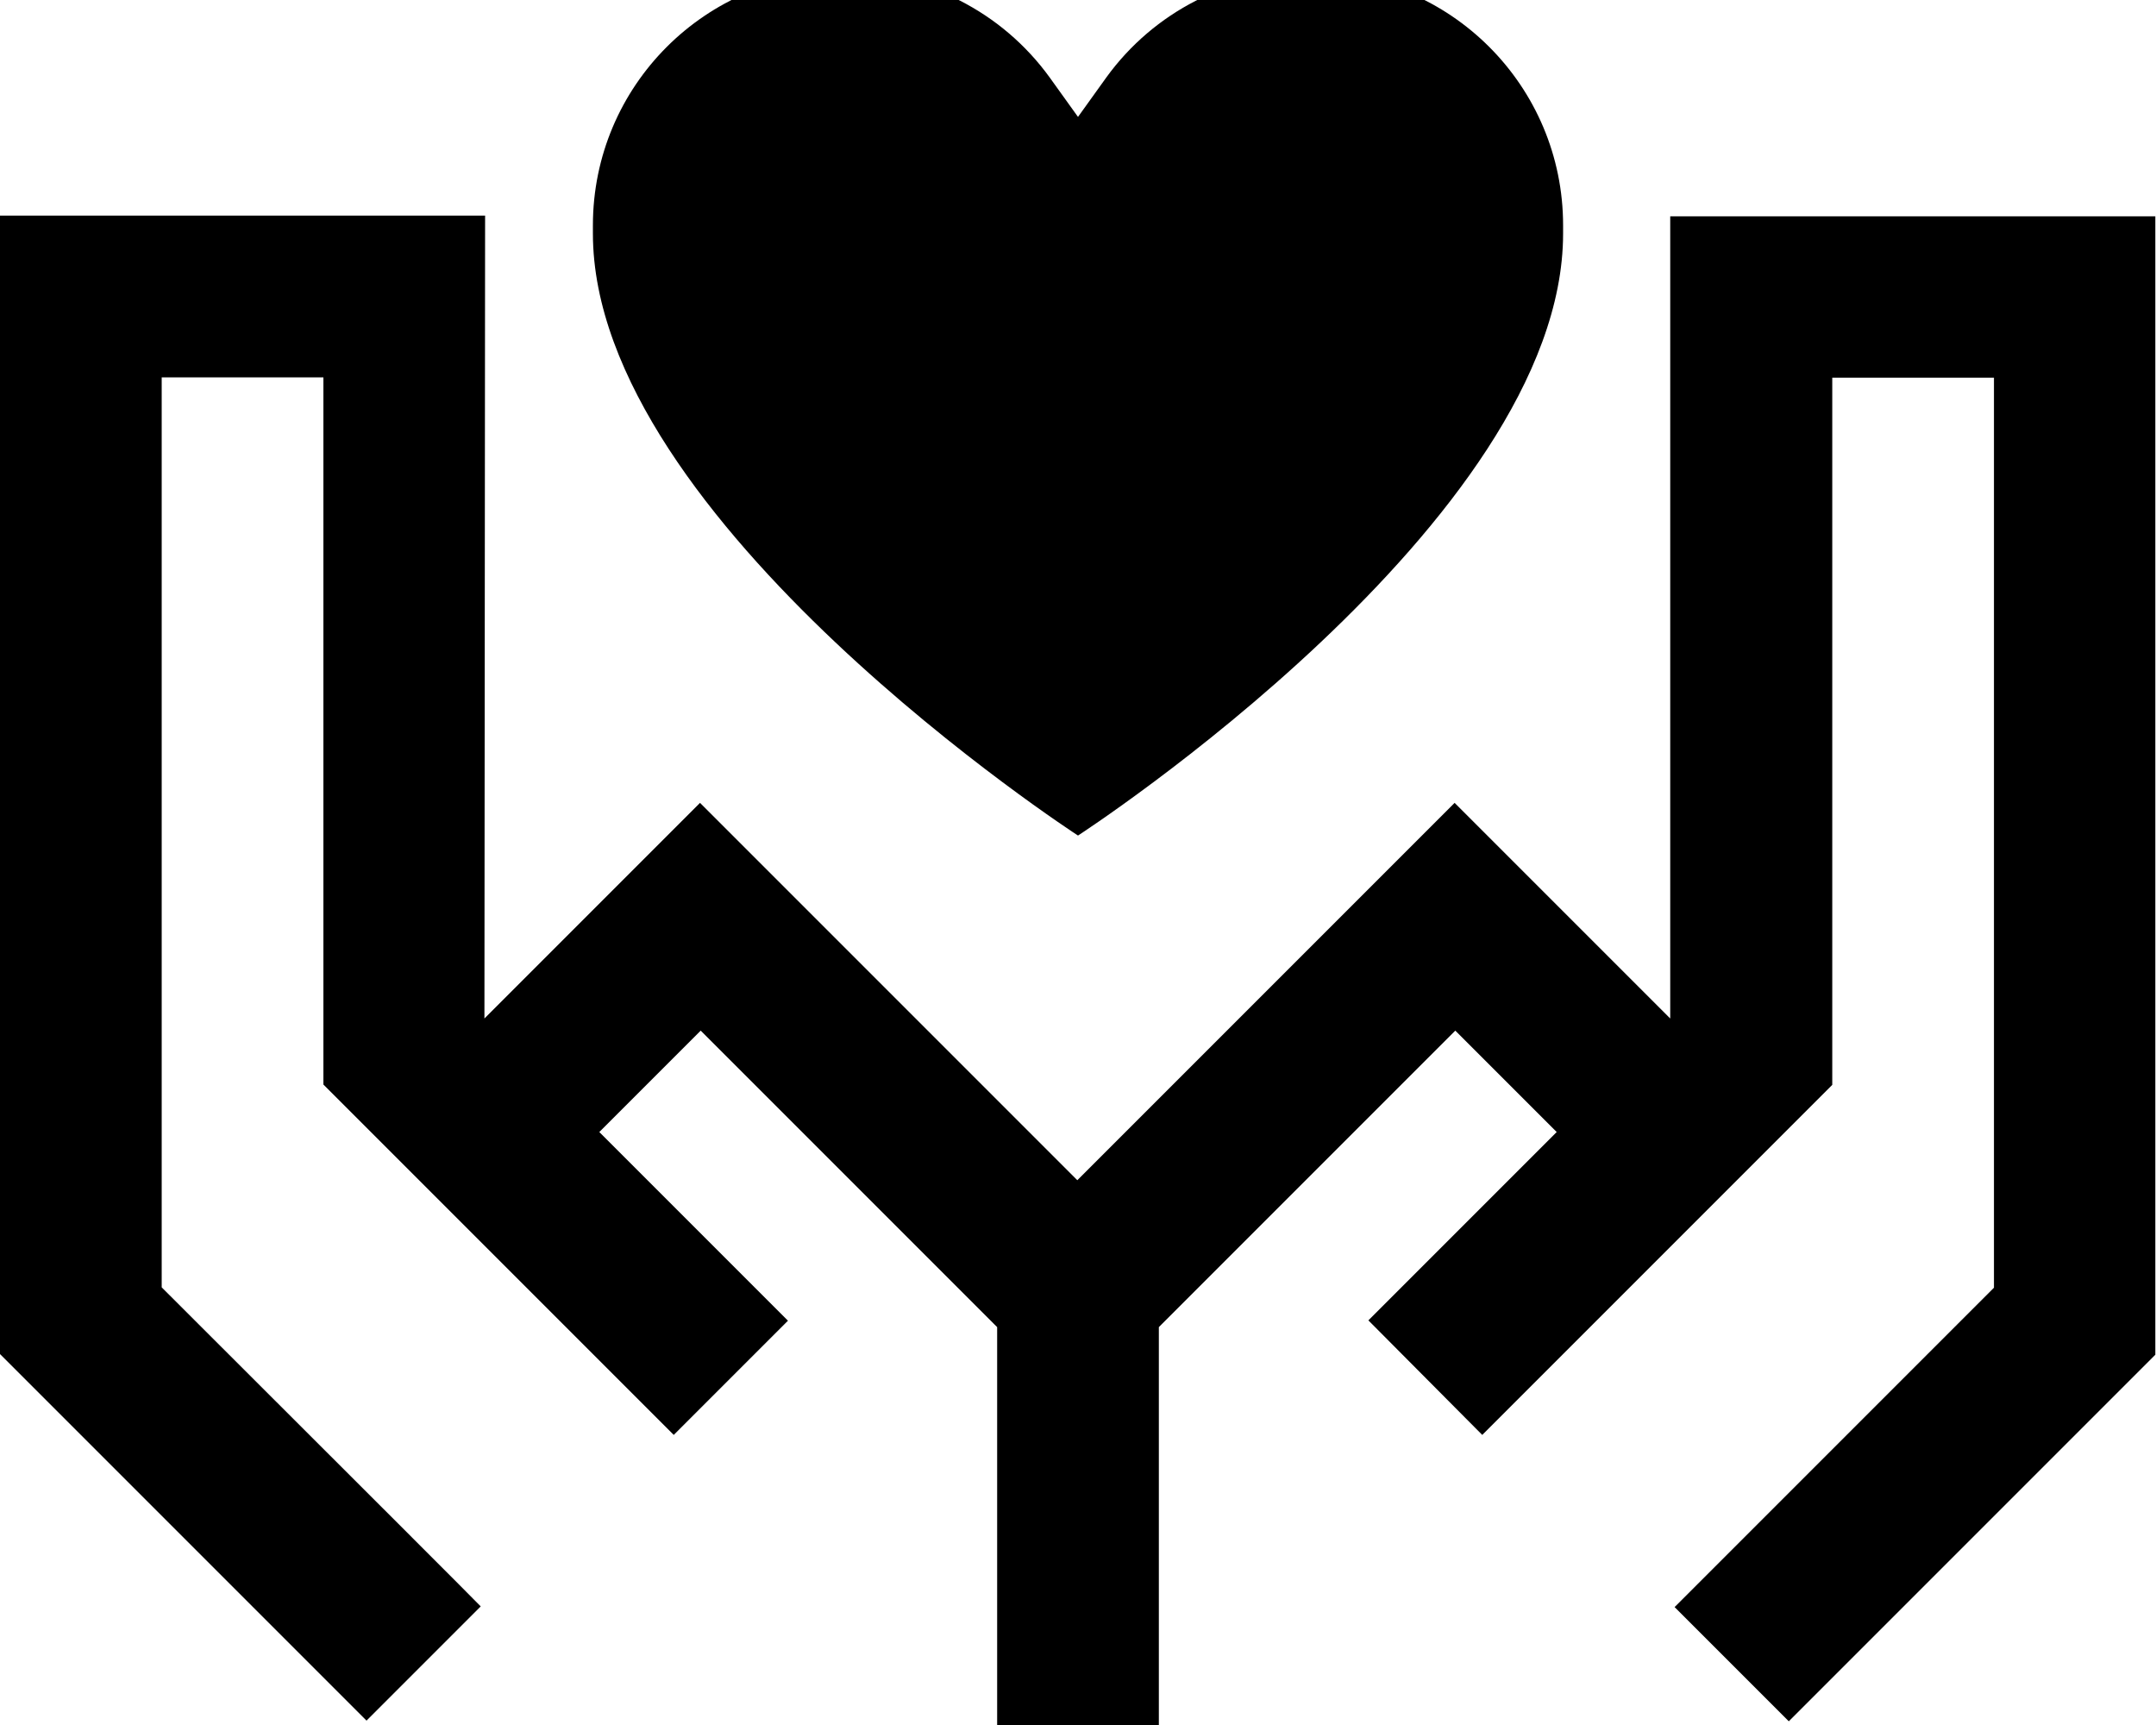 <svg fill="currentColor" xmlns="http://www.w3.org/2000/svg" viewBox="0 0 640 512"><!--! Font Awesome Pro 7.1.0 by @fontawesome - https://fontawesome.com License - https://fontawesome.com/license (Commercial License) Copyright 2025 Fonticons, Inc. --><path fill="currentColor" d="M311.6 23C297.5 3.5 274.9-8 250.9-8 209.5-8 176 25.5 176 66.9l0 2.4C176 154.7 320 248 320 248S464 154.7 464 69.3l0-2.4c0-41.4-33.5-74.9-74.9-74.9-24 0-46.6 11.5-60.7 31L320 34.7 311.6 23zM144 64l-144 0 0 337.9 7 7 84.8 84.8 17 17 33.9-33.9C141.6 475.6 110 444 48 382.1l0-270.1 48 0 0 209.9c16.3 16.3 44.3 44.3 71 71l16 16 1 1 16 16 33.9-33.9-16-16-1-1c-9.5-9.5-22.5-22.5-39-39l30.1-30.1 88 88 0 118.1 48 0 0-118.1 88-88 30.1 30.1-23 23 0 0c-10.5 10.5-21.5 21.5-32.9 32.9L440 425.9c11.5-11.5 22.5-22.5 32.9-32.9l40-40c28.8-28.8 24.2-24.2 31-31l0-209.9 48 0 0 270.1-77.8 77.8-17 17 33.9 33.9 17-17 84.8-84.8 7-7 0-337.9-144 0 0 238.1c-36.4-36.4-57.7-57.7-64-64l-17 17-95 95-95-95-17-17c-6.3 6.3-27.6 27.6-64 64L144 64z"/></svg>